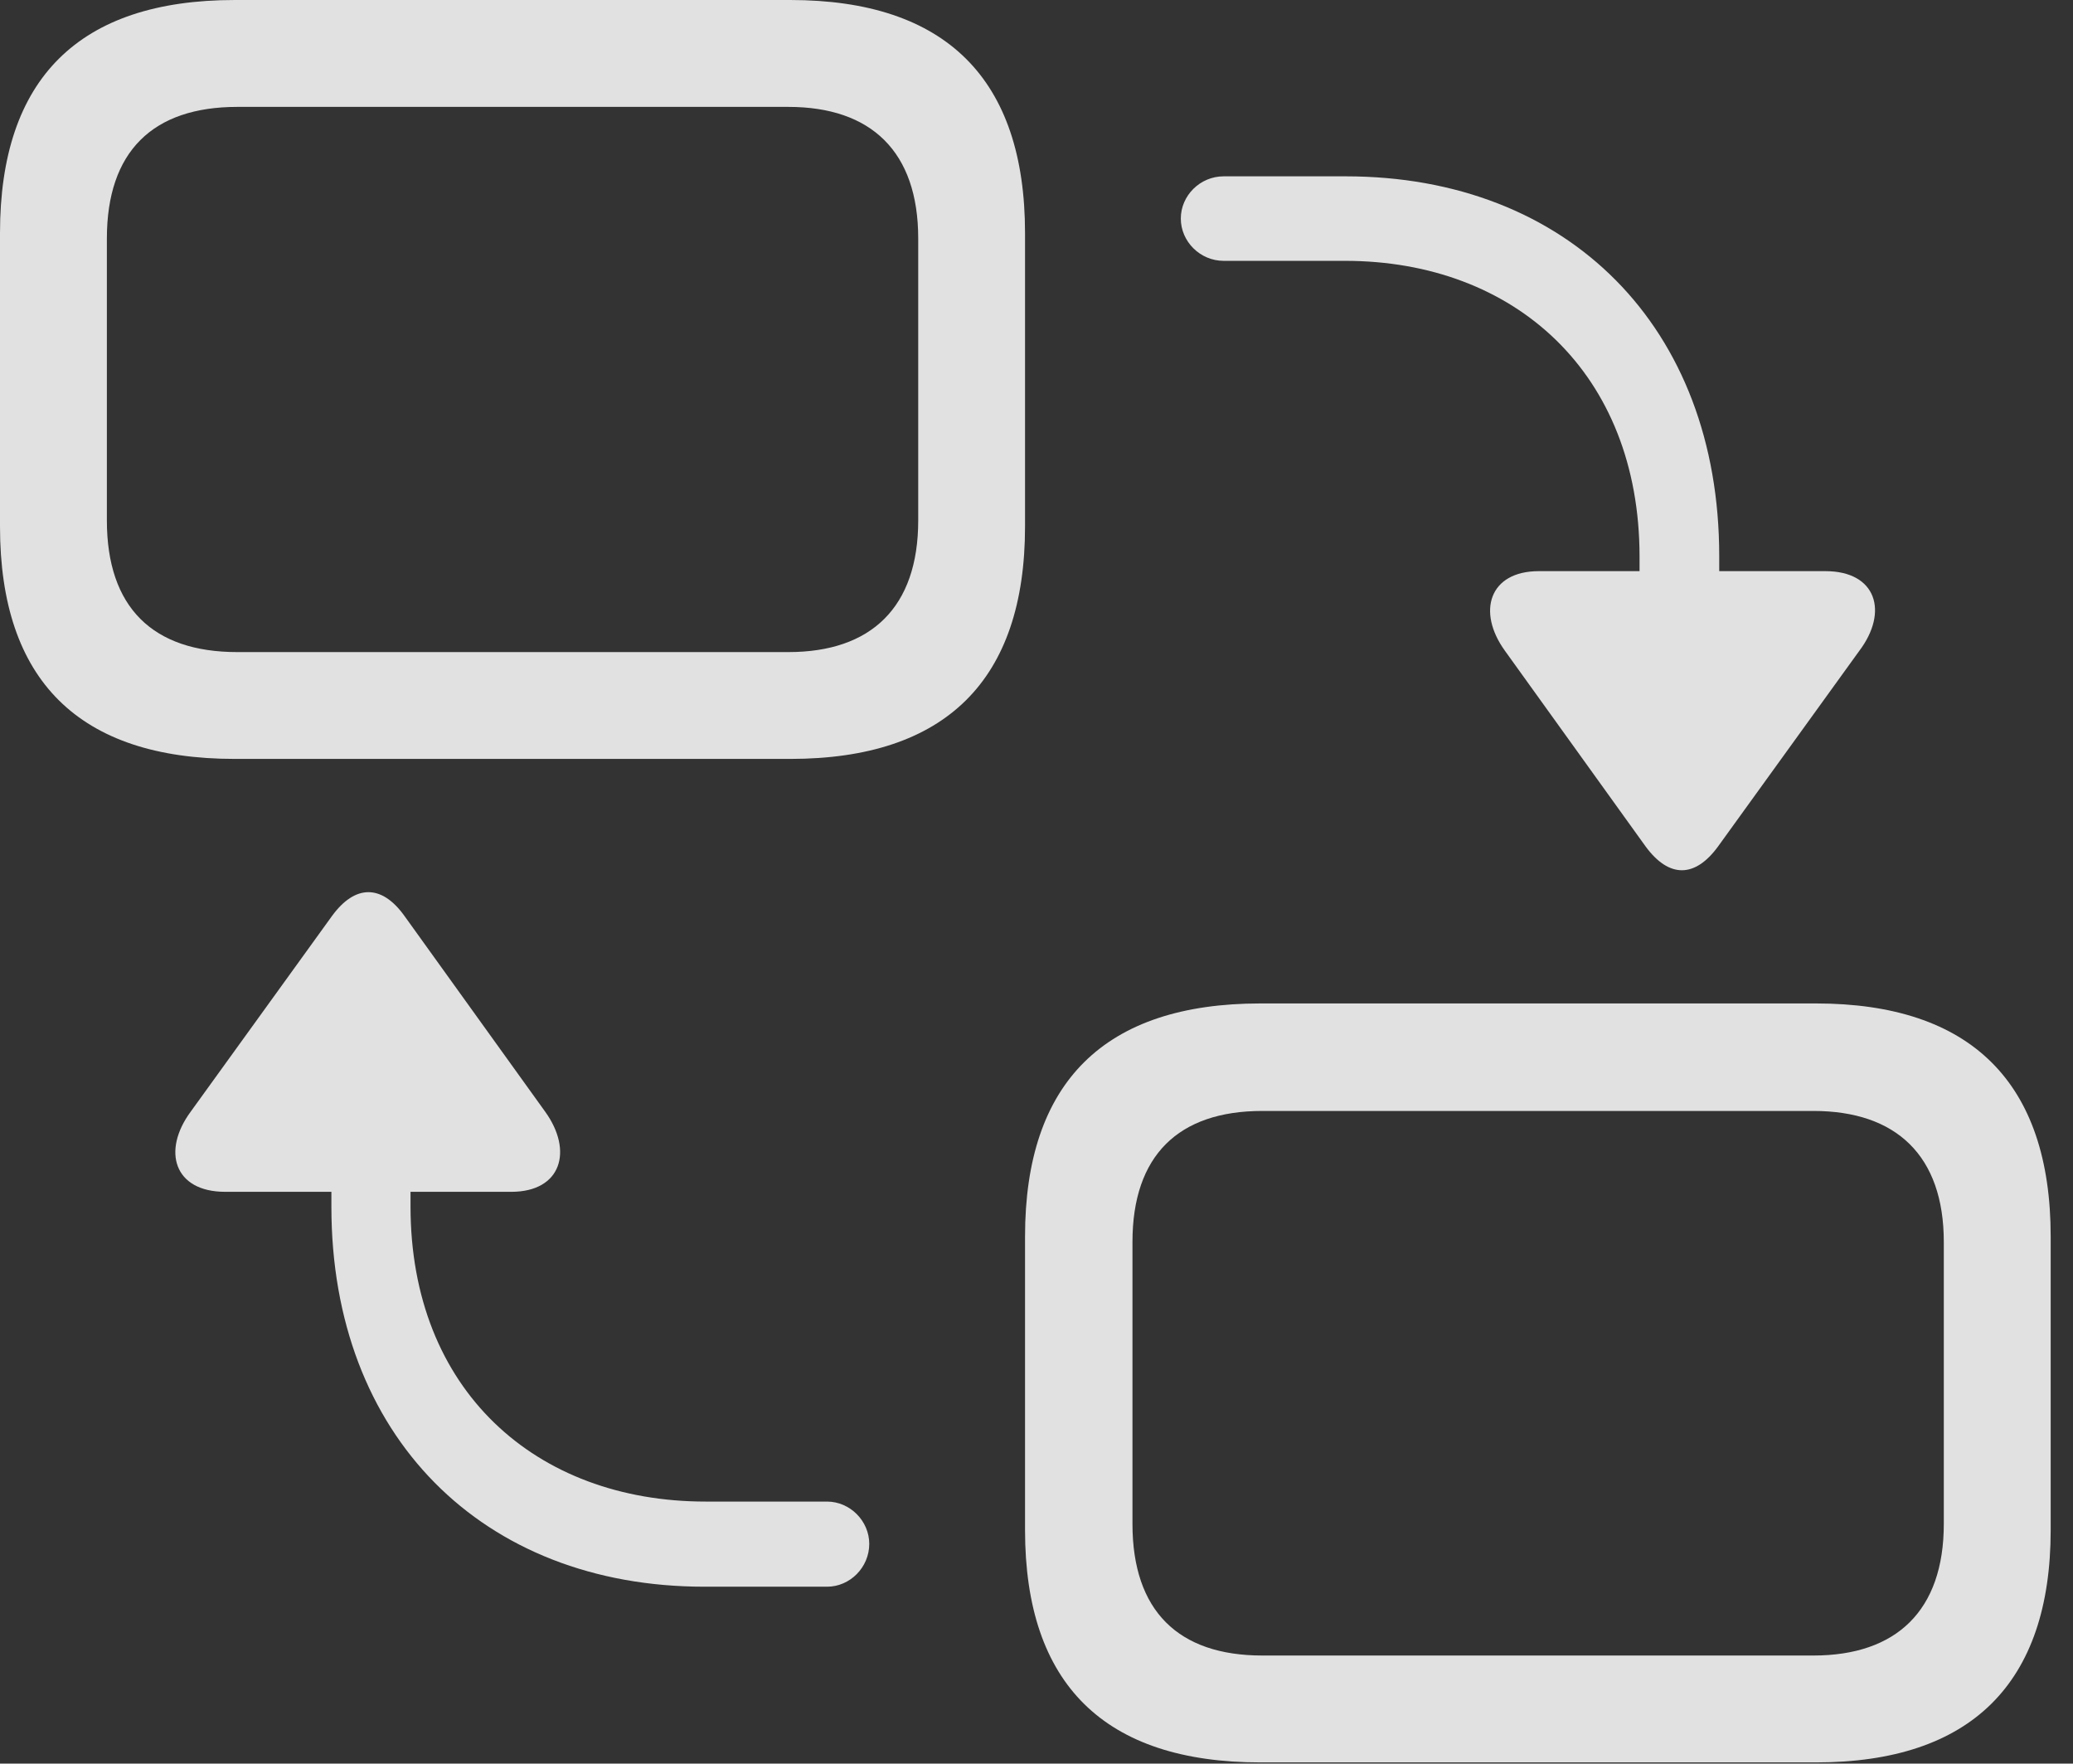 <?xml version="1.0" encoding="UTF-8"?>
<!--Generator: Apple Native CoreSVG 341-->
<!DOCTYPE svg
PUBLIC "-//W3C//DTD SVG 1.1//EN"
       "http://www.w3.org/Graphics/SVG/1.1/DTD/svg11.dtd">
<svg version="1.1" xmlns="http://www.w3.org/2000/svg" xmlns:xlink="http://www.w3.org/1999/xlink" viewBox="0 0 33.535 28.525">
 <rect x="0" y="0" width="33.535" height="28.525" fill="#333333" stroke="none"/>
 <g>
  <rect height="28.525" opacity="0" width="33.535" x="0" y="0"/>
  <path d="M3.799 12.275L12.783 12.275C15.303 12.275 16.582 10.996 16.582 8.516L16.582 3.77C16.582 1.279 15.303 0 12.783 0L3.799 0C1.279 0 0 1.27 0 3.77L0 8.516C0 11.006 1.279 12.275 3.799 12.275ZM3.838 10.547C2.471 10.547 1.729 9.824 1.729 8.418L1.729 3.857C1.729 2.451 2.471 1.729 3.838 1.729L12.754 1.729C14.092 1.729 14.854 2.451 14.854 3.857L14.854 8.418C14.854 9.824 14.092 10.547 12.754 10.547ZM20.391 28.506L29.375 28.506C31.885 28.506 33.174 27.227 33.174 24.746L33.174 20C33.174 17.51 31.885 16.23 29.375 16.23L20.391 16.23C17.871 16.23 16.582 17.5 16.582 20L16.582 24.746C16.582 27.246 17.871 28.506 20.391 28.506ZM20.42 26.777C19.062 26.777 18.32 26.055 18.32 24.648L18.32 20.088C18.32 18.691 19.062 17.969 20.42 17.969L29.336 17.969C30.674 17.969 31.445 18.691 31.445 20.088L31.445 24.648C31.445 26.055 30.674 26.777 29.336 26.777Z" fill="white" fill-opacity="0.85"/>
  <path d="M26.621 13.691C27.002 14.209 27.422 14.199 27.793 13.691L30.078 10.527C30.557 9.893 30.352 9.238 29.531 9.238L27.812 9.238L27.812 8.994C27.812 5.293 25.371 2.852 21.768 2.852L19.795 2.852C19.414 2.852 19.102 3.164 19.102 3.535C19.102 3.906 19.414 4.219 19.795 4.219L21.758 4.219C24.502 4.219 26.523 6.035 26.523 9.004L26.523 9.238L24.893 9.238C24.092 9.238 23.887 9.893 24.346 10.527ZM11.396 25.664L13.379 25.664C13.75 25.664 14.062 25.352 14.062 24.971C14.062 24.6 13.75 24.287 13.379 24.287L11.416 24.287C8.662 24.287 6.641 22.48 6.641 19.512L6.641 19.277L8.271 19.277C9.082 19.277 9.277 18.613 8.818 17.979L6.543 14.815C6.172 14.297 5.742 14.307 5.371 14.815L3.086 17.979C2.617 18.613 2.812 19.277 3.643 19.277L5.361 19.277L5.361 19.521C5.361 23.223 7.803 25.664 11.396 25.664Z" fill="white" fill-opacity="0.85"/>
 </g>
</svg>
